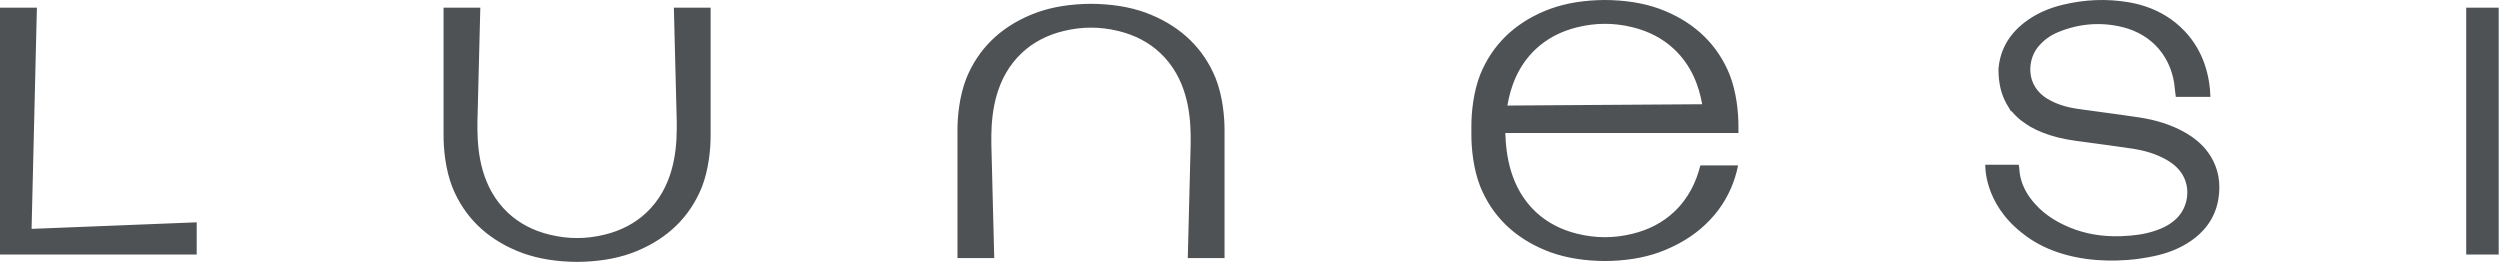 <svg width="1117" height="117" viewBox="0 0 1117 117" fill="none" xmlns="http://www.w3.org/2000/svg">
<path d="M213.315 54.406C213.319 55.731 213.321 57.057 213.321 58.382C213.467 67.969 214.904 83.776 226.978 95.095C231.999 99.787 238.209 103.052 245.559 104.84C249.792 105.867 253.873 106.373 257.843 106.352C261.812 106.373 265.894 105.87 270.127 104.84C277.476 103.055 283.686 99.79 288.708 95.095C300.781 83.776 302.221 67.969 302.364 58.382C302.367 57.057 302.37 55.731 302.37 54.406L301.079 3.414H317.507V60.657C317.507 66.427 316.705 75.762 313.512 83.804C308.189 96.817 298.553 106.305 284.748 112.081C277.793 114.992 269.972 116.584 260.841 116.941C259.832 116.982 258.836 117 257.843 117C256.85 117 255.853 116.982 254.845 116.941C245.717 116.581 237.896 114.992 230.938 112.081C217.133 106.305 207.496 96.817 202.173 83.804C198.976 75.762 198.179 66.43 198.179 60.657V3.414H214.606L213.315 54.406ZM717.075 0C718.068 3.55532e-06 719.065 0.018 720.073 0.059C729.201 0.419 737.022 2.008 743.98 4.919C757.785 10.695 767.421 20.183 772.744 33.196C775.941 41.238 776.738 50.57 776.738 56.343V59.435H761.596V59.432H672.586C672.864 69.104 674.72 83.941 686.21 94.713C691.232 99.406 697.442 102.671 704.791 104.459C709.024 105.486 713.106 105.991 717.075 105.97C721.045 105.991 725.126 105.489 729.359 104.459C736.709 102.674 742.919 99.409 747.94 94.713C754.535 88.531 757.956 81.011 759.725 73.894V73.892H776.568C773.806 88.091 764.923 100.945 749.827 108.962C747.947 109.943 745.998 110.855 743.98 111.699C737.025 114.61 729.204 116.203 720.073 116.56C719.065 116.6 718.068 116.618 717.075 116.618C716.082 116.618 715.086 116.6 714.077 116.56C704.95 116.2 697.128 114.61 690.17 111.699C676.365 105.923 666.728 96.436 661.405 83.423C658.209 75.381 657.411 66.048 657.411 60.275V56.343C657.411 50.573 658.212 41.238 661.405 33.196C666.728 20.183 676.365 10.695 690.17 4.919C697.125 2.008 704.947 0.416 714.077 0.059C715.086 0.018 716.082 3.73997e-06 717.075 0ZM921.433 2.184C931.398 -0.268 941.411 -0.656 951.19 1.023C958.201 2.228 964.455 4.726 969.777 8.447C970.575 9.006 971.345 9.586 972.087 10.185C972.093 10.188 972.096 10.194 972.099 10.194C973.501 11.327 974.806 12.531 976.007 13.804C984.632 22.838 987.301 33.882 987.63 43.282H972.151L971.922 41.438C971.897 41.227 971.872 41.038 971.848 40.864C971.798 40.483 971.748 40.12 971.717 39.728C971.18 32.956 968.747 26.823 964.672 21.991C960.584 17.146 954.945 13.729 948.362 12.112C938.685 9.735 928.999 10.492 919.57 14.365C916.063 15.805 913.068 17.993 910.669 20.867C907.854 24.238 906.585 29.139 907.357 33.651C907.885 36.736 909.62 41.069 914.899 44.21C918.742 46.497 923.155 47.928 928.788 48.713C931.923 49.147 935.113 49.579 938.201 49.995C943.986 50.774 949.97 51.581 955.854 52.472C963.359 53.608 969.8 55.674 975.538 58.787C980.935 61.717 984.885 65.265 987.61 69.632L987.623 69.641C991.189 75.361 992.375 81.915 991.14 89.125C989.842 96.71 985.721 102.939 978.884 107.645C974.194 110.872 968.784 113.098 962.348 114.454C960.209 114.904 958.083 115.271 955.967 115.565C955.97 115.568 955.973 115.568 955.973 115.568C955.839 115.587 955.703 115.605 955.566 115.624C955.473 115.636 955.383 115.649 955.29 115.661C954.657 115.742 954.018 115.819 953.369 115.891C953.205 115.909 953.042 115.928 952.878 115.943C952.276 116.005 951.668 116.062 951.051 116.114C950.899 116.127 950.746 116.139 950.594 116.151C938.878 117.07 925.026 115.891 913.111 110.171C913.108 110.174 913.105 110.174 913.105 110.174C913.05 110.146 913 110.118 912.944 110.09C909.583 108.46 906.377 106.474 903.419 104.062C886.173 90.557 887.034 73.662 887.038 73.589H901.933C901.951 73.672 901.97 73.75 901.988 73.827C902.069 74.165 902.181 74.631 902.209 75.199C902.463 80.361 904.341 85.063 907.95 89.572C912.072 94.724 917.544 98.659 924.679 101.604C931.73 104.516 939.235 105.801 947.618 105.528C953.648 105.333 958.468 104.575 962.782 103.142C966.904 101.773 969.952 100.047 972.382 97.71C977.822 92.474 978.892 83.834 974.87 77.611C973.225 75.067 970.833 72.95 967.556 71.147C963.316 68.816 958.422 67.257 952.587 66.392C946.417 65.473 940.12 64.625 934.03 63.806C931.833 63.511 929.636 63.213 927.441 62.915C921.79 62.145 916.951 60.941 912.649 59.234C910.75 58.483 908.975 57.645 907.367 56.745L907.28 56.695C904.636 55.119 901.445 52.956 898.761 49.648L898.531 49.781L896.514 46.36C894.096 42.105 892.92 37.071 892.92 30.988L892.932 30.693C893.664 21.842 898.053 14.54 905.977 8.984C910.412 5.875 915.467 3.648 921.433 2.184ZM487.462 1.707C488.455 1.707 489.451 1.725 490.46 1.766C499.588 2.126 507.409 3.715 514.367 6.626C528.172 12.402 537.808 21.89 543.131 34.903C546.328 42.945 547.126 52.277 547.126 58.05V115.293H530.698L531.989 64.301C531.986 62.976 531.983 61.65 531.983 60.325C531.838 50.738 530.4 34.931 518.327 23.612C513.306 18.92 507.095 15.655 499.746 13.867C495.513 12.84 491.431 12.334 487.462 12.355C483.492 12.334 479.411 12.837 475.178 13.867C467.828 15.652 461.618 18.917 456.597 23.612C444.524 34.931 443.083 50.738 442.94 60.325C442.937 61.65 442.935 62.976 442.935 64.301L444.226 115.293H427.798V58.05C427.798 52.28 428.598 42.945 431.792 34.903C437.115 21.89 446.752 12.402 460.557 6.626C467.512 3.715 475.333 2.123 484.464 1.766C485.472 1.725 486.469 1.707 487.462 1.707ZM14.112 102.258H14.115L87.885 99.331V113.729H0V3.414H16.486L14.112 102.258ZM1116.42 113.72H1101.9V3.414H1116.42V113.72ZM717.075 10.648C713.106 10.627 709.024 11.13 704.791 12.16C697.442 13.945 691.231 17.21 686.21 21.905C678.225 29.392 674.891 38.842 673.508 47.156L760.537 46.568C759.095 38.399 755.738 29.216 747.94 21.905C742.919 17.213 736.708 13.948 729.359 12.16C725.126 11.133 721.045 10.627 717.075 10.648Z" fill="#4F5255"/>
</svg>
